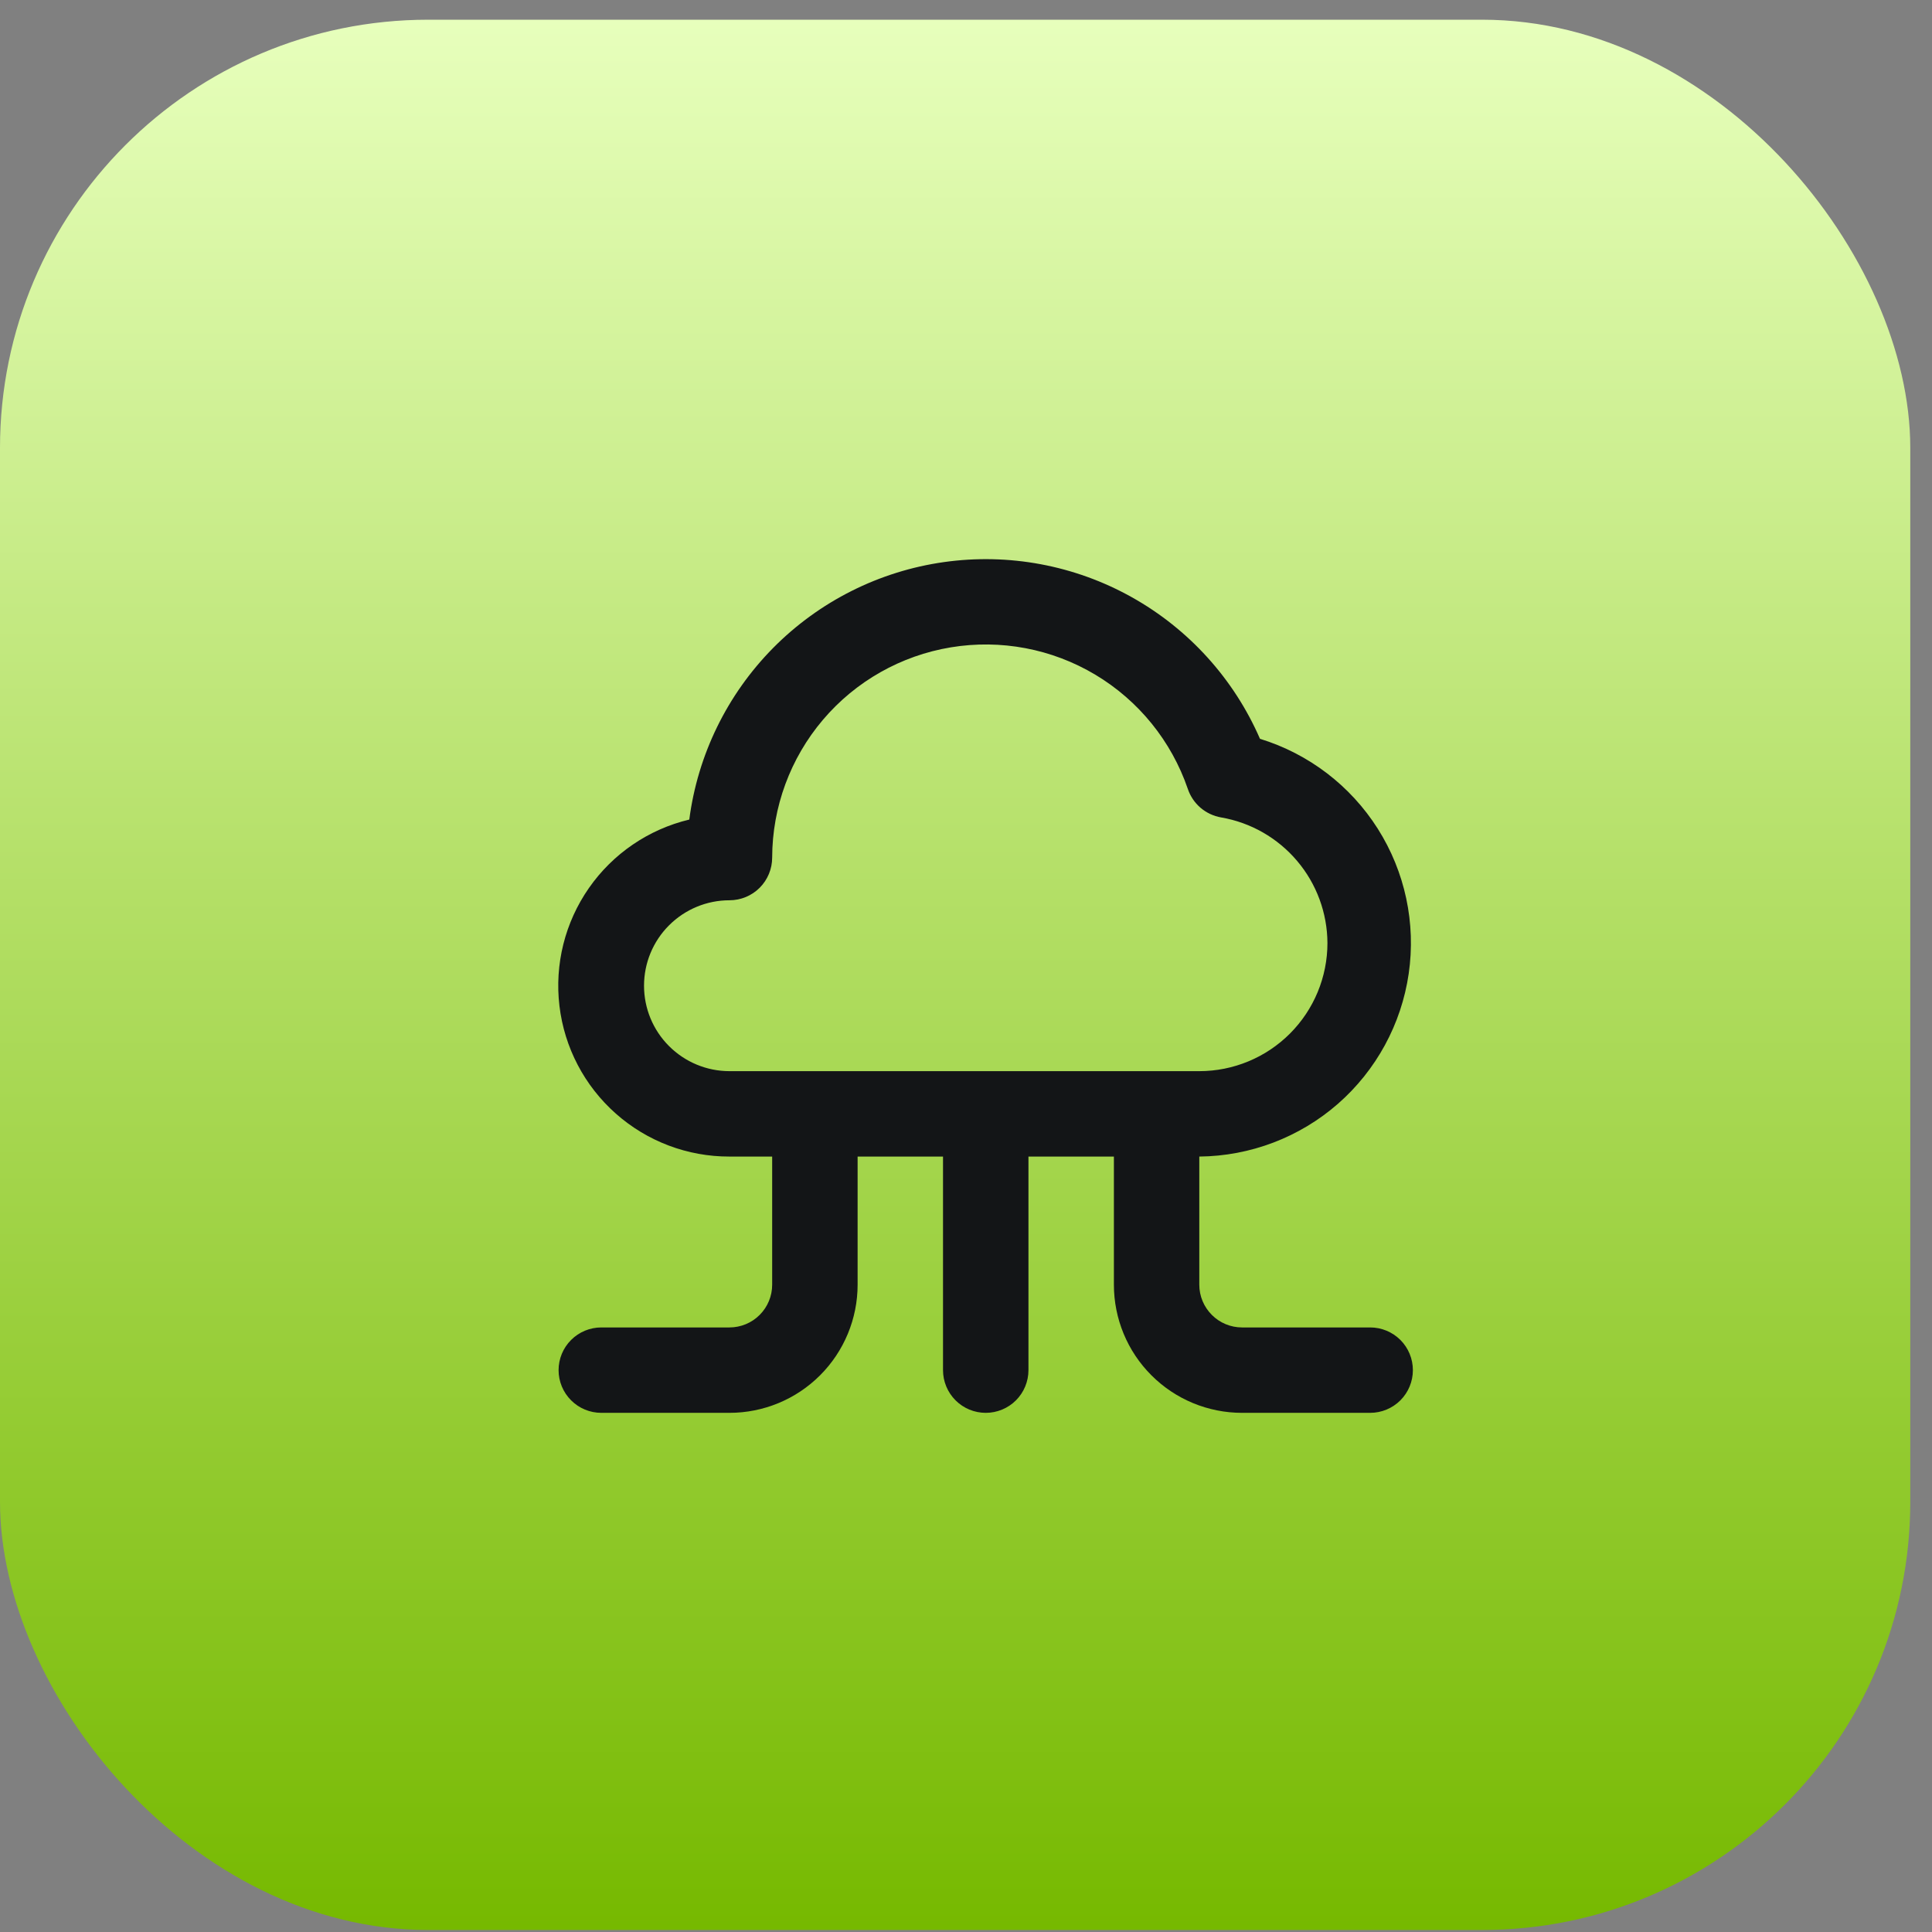 <svg width="49" height="49" viewBox="0 0 49 49" fill="none" xmlns="http://www.w3.org/2000/svg">
<rect x="0" y="0" width="49" height="49" fill="#808080" stroke="none"/>
<rect y="0.5" width="48.449" height="48.449" rx="10.859" fill="url(#paint0_linear_459_1114)"/>
<path d="M34.751 33.667H31.501C31.213 33.667 30.938 33.553 30.735 33.349C30.532 33.146 30.417 32.871 30.417 32.583V29.333C31.71 29.321 32.957 28.847 33.931 27.997C34.904 27.146 35.542 25.975 35.728 24.695C35.914 23.416 35.636 22.111 34.944 21.019C34.252 19.927 33.192 19.117 31.956 18.738C31.294 17.217 30.151 15.955 28.704 15.146C27.256 14.336 25.582 14.024 23.94 14.256C22.298 14.488 20.777 15.253 19.61 16.432C18.444 17.612 17.696 19.141 17.482 20.786C16.45 21.033 15.543 21.651 14.936 22.523C14.329 23.394 14.063 24.458 14.189 25.513C14.314 26.567 14.823 27.539 15.618 28.243C16.413 28.948 17.439 29.336 18.501 29.333H19.584V32.583C19.584 32.871 19.47 33.146 19.267 33.349C19.064 33.553 18.788 33.667 18.501 33.667H15.251C14.963 33.667 14.688 33.781 14.485 33.984C14.281 34.187 14.167 34.463 14.167 34.75C14.167 35.037 14.281 35.313 14.485 35.516C14.688 35.719 14.963 35.833 15.251 35.833H18.501C19.363 35.833 20.189 35.491 20.799 34.881C21.408 34.272 21.751 33.445 21.751 32.583V29.333H23.917V34.75C23.917 35.037 24.032 35.313 24.235 35.516C24.438 35.719 24.713 35.833 25.001 35.833C25.288 35.833 25.564 35.719 25.767 35.516C25.97 35.313 26.084 35.037 26.084 34.75V29.333H28.251V32.583C28.251 33.445 28.593 34.272 29.203 34.881C29.812 35.491 30.639 35.833 31.501 35.833H34.751C35.038 35.833 35.313 35.719 35.517 35.516C35.72 35.313 35.834 35.037 35.834 34.75C35.834 34.463 35.72 34.187 35.517 33.984C35.313 33.781 35.038 33.667 34.751 33.667ZM18.501 27.167C17.926 27.167 17.375 26.938 16.969 26.532C16.562 26.126 16.334 25.575 16.334 25C16.334 24.425 16.562 23.874 16.969 23.468C17.375 23.062 17.926 22.833 18.501 22.833C18.788 22.833 19.064 22.719 19.267 22.516C19.47 22.313 19.584 22.037 19.584 21.75C19.587 20.469 20.044 19.23 20.873 18.254C21.703 17.277 22.852 16.627 24.116 16.418C25.381 16.209 26.678 16.454 27.778 17.111C28.878 17.768 29.709 18.794 30.125 20.006C30.187 20.192 30.298 20.358 30.447 20.486C30.596 20.613 30.776 20.698 30.97 20.732C31.722 20.861 32.404 21.252 32.897 21.834C33.391 22.416 33.663 23.154 33.667 23.917C33.667 24.779 33.325 25.605 32.715 26.215C32.106 26.824 31.279 27.167 30.417 27.167H18.501Z" fill="#131517"/>
<defs>
<linearGradient id="paint0_linear_459_1114" x1="24.225" y1="0.5" x2="24.225" y2="48.949" gradientUnits="userSpaceOnUse">
<stop stop-color="#E7FFBC"/>
<stop offset="1" stop-color="#76B900"/>
</linearGradient>
</defs>
</svg>
